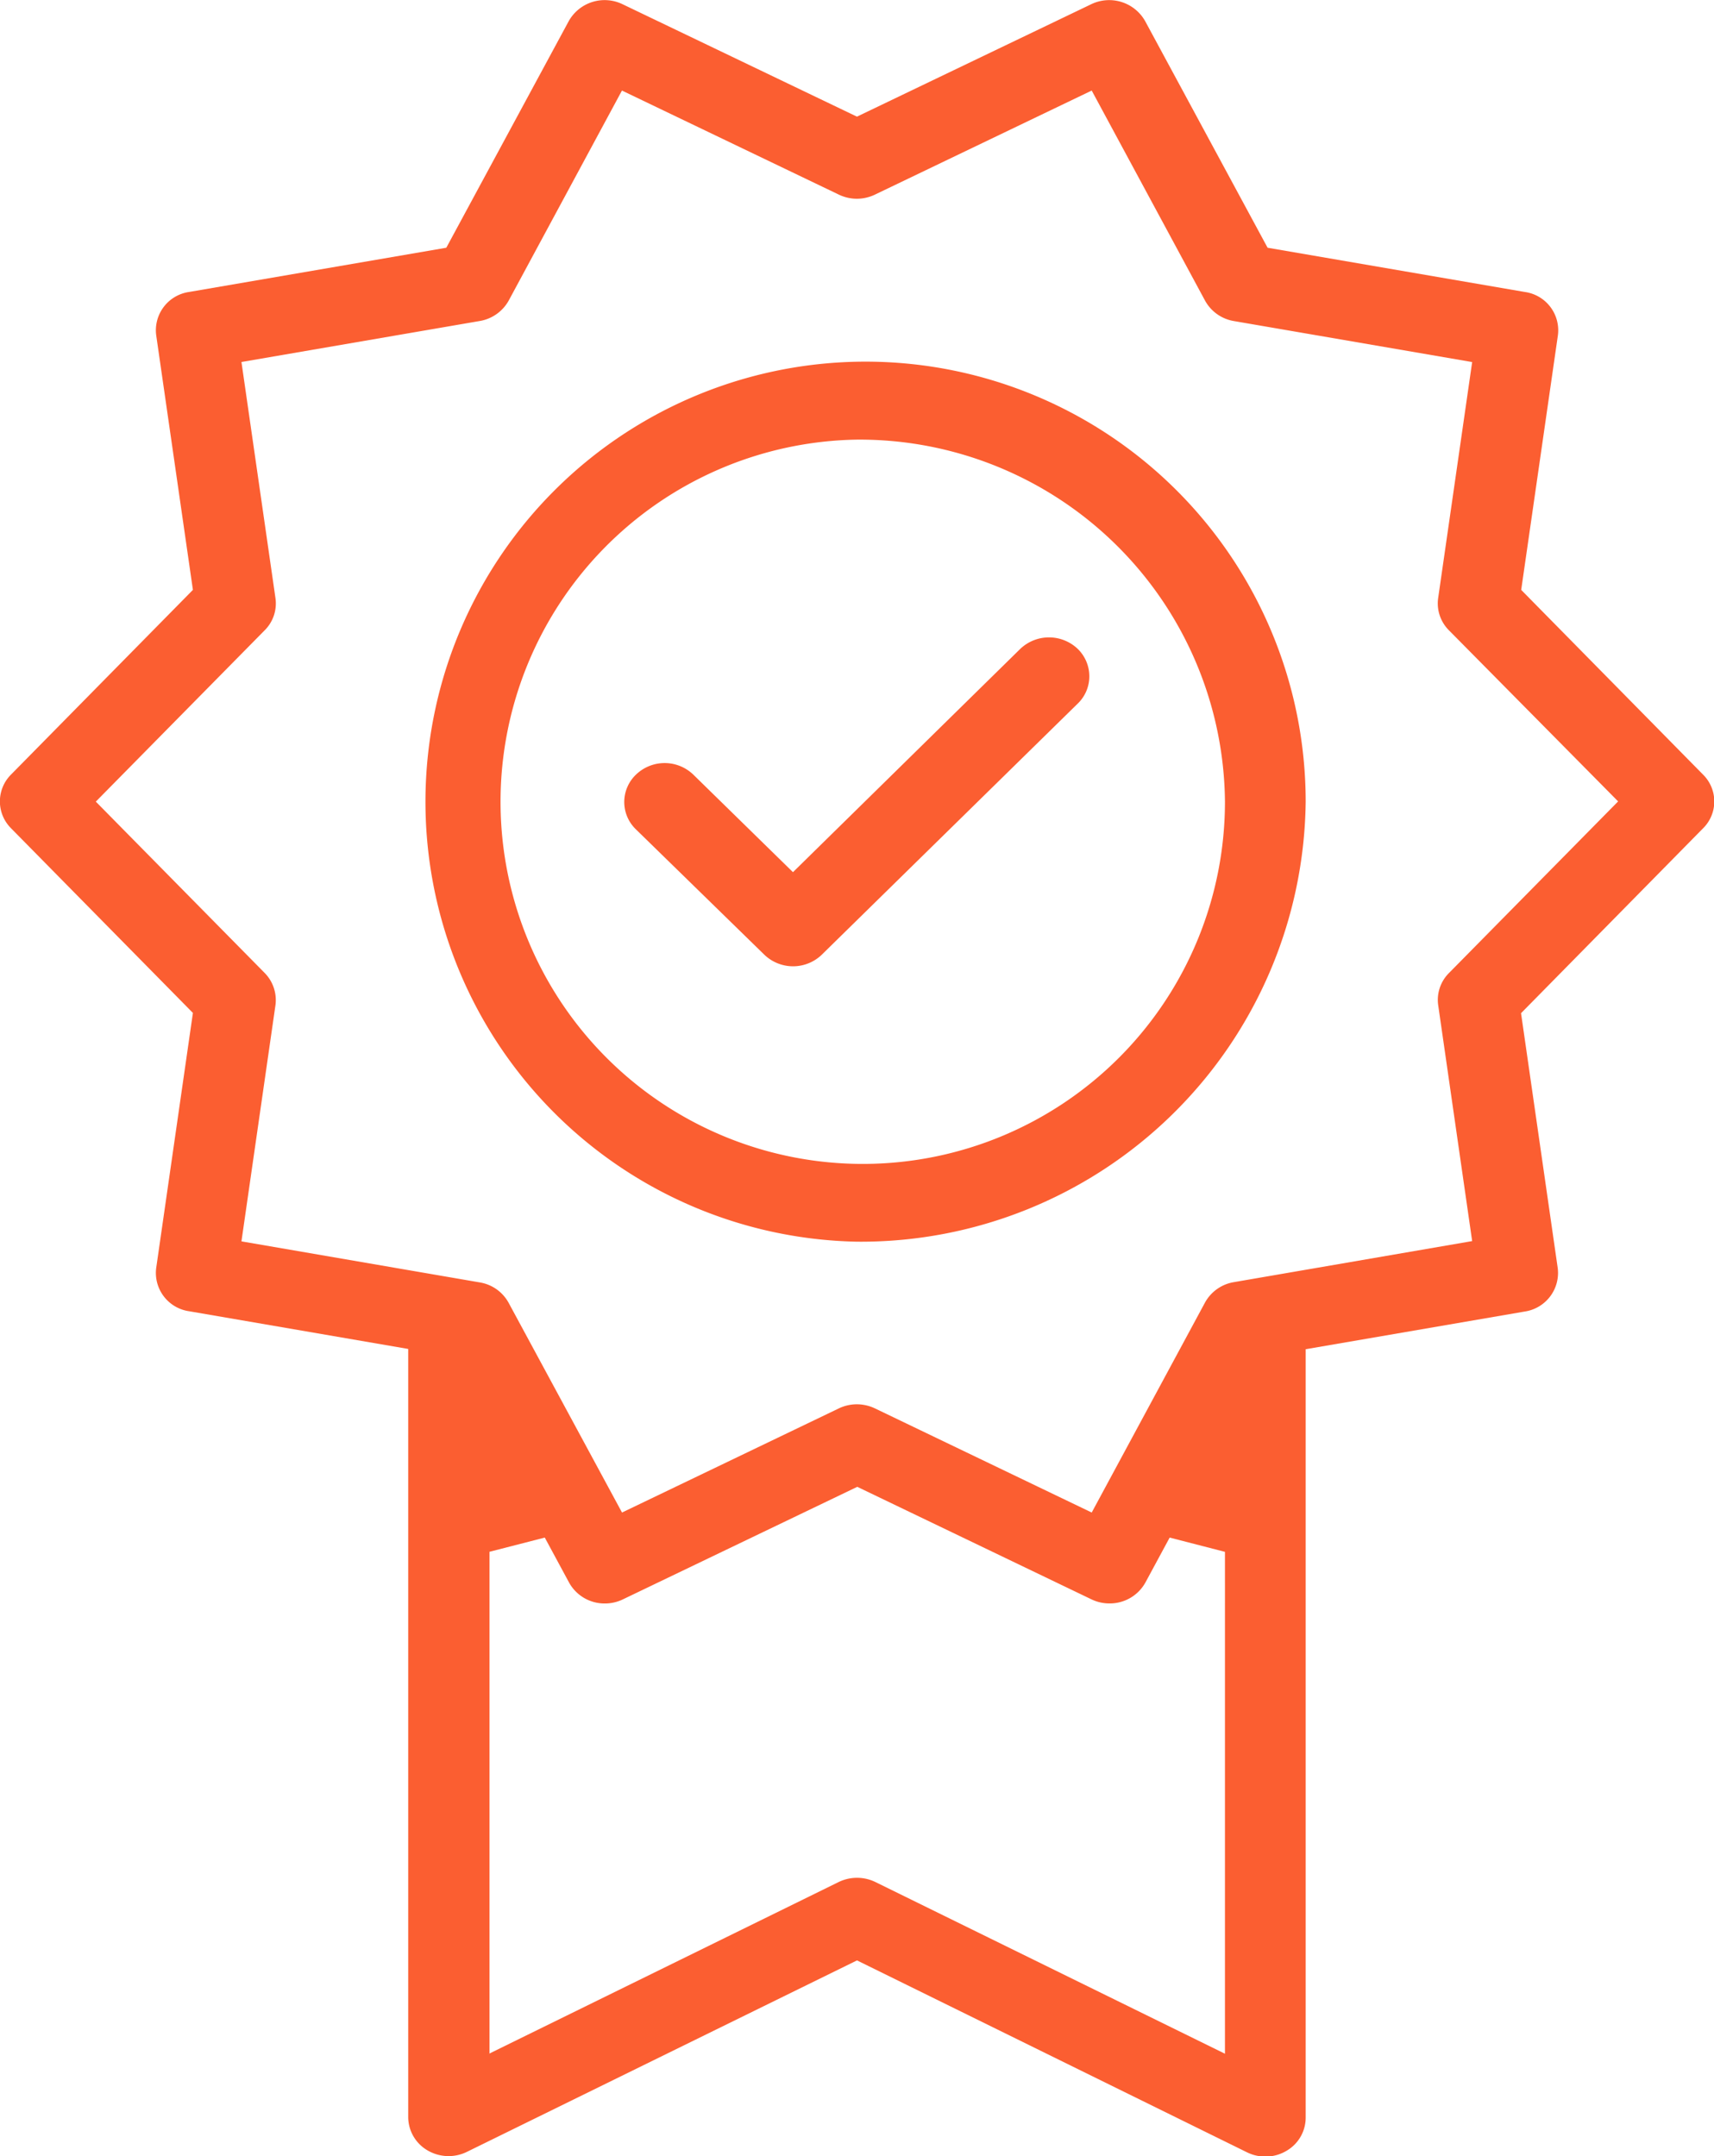<svg xmlns="http://www.w3.org/2000/svg" width="31" height="39" viewBox="0 0 31 39">
  <defs>
    <style>
      .cls-1 {
        fill: #fb5e31;
        fill-rule: evenodd;
      }
    </style>
  </defs>
  <path class="cls-1" d="M517.8,310.985l-3.29,3.342,0.663,4.606a0.706,0.706,0,0,1-.595.79l-3.963.682V334.3a0.693,0.693,0,0,1-.34.6,0.742,0.742,0,0,1-.389.109,0.755,0.755,0,0,1-.331-0.077L502.5,331.46l-7.055,3.463a0.752,0.752,0,0,1-.72-0.031,0.7,0.7,0,0,1-.342-0.595V320.4l-3.962-.682a0.7,0.7,0,0,1-.595-0.789l0.663-4.607-3.29-3.341a0.686,0.686,0,0,1,0-.97l3.29-3.341-0.663-4.6a0.7,0.7,0,0,1,.595-0.789l4.651-.8,2.215-4.1a0.744,0.744,0,0,1,.972-0.305l4.24,2.034,4.238-2.034a0.747,0.747,0,0,1,.974.305l2.215,4.1,4.65,0.8a0.7,0.7,0,0,1,.6.789l-0.663,4.6,3.29,3.342A0.683,0.683,0,0,1,517.8,310.985Zm-21.955,22.163,6.324-3.106a0.761,0.761,0,0,1,.663,0l6.323,3.106V324.07l-1-.258-0.439.813a0.735,0.735,0,0,1-.649.378,0.743,0.743,0,0,1-.325-0.073l-4.237-2.036-4.24,2.036a0.743,0.743,0,0,1-.324.074,0.733,0.733,0,0,1-.649-0.379l-0.439-.813-1,.257v9.079ZM513.205,307.4a0.687,0.687,0,0,1-.194-0.582l0.615-4.269-4.312-.742a0.733,0.733,0,0,1-.519-0.369l-2.05-3.8-3.922,1.883a0.762,0.762,0,0,1-.326.074,0.754,0.754,0,0,1-.324-0.074l-3.924-1.883-2.049,3.8a0.739,0.739,0,0,1-.521.368l-4.312.742,0.615,4.27a0.685,0.685,0,0,1-.194.582l-3.055,3.1,3.055,3.1a0.7,0.7,0,0,1,.194.582l-0.615,4.272,4.313,0.743a0.728,0.728,0,0,1,.519.368l2.051,3.794,3.922-1.884a0.755,0.755,0,0,1,.325-0.074,0.767,0.767,0,0,1,.327.074l3.921,1.884,2.05-3.8a0.733,0.733,0,0,1,.519-0.367l4.312-.743-0.615-4.272a0.686,0.686,0,0,1,.2-0.581l3.055-3.1ZM502.5,318.46a7.96,7.96,0,1,1,8.115-7.959A8.048,8.048,0,0,1,502.5,318.46Zm0-14.508a6.551,6.551,0,1,0,6.655,6.549A6.61,6.61,0,0,0,502.5,303.952Zm-0.636,9.316a0.749,0.749,0,0,1-1.041,0L498.5,311a0.685,0.685,0,0,1,0-.986,0.747,0.747,0,0,1,1.042,0l1.8,1.762,4.109-4.037a0.753,0.753,0,0,1,1.043,0,0.693,0.693,0,0,1,.208.494,0.685,0.685,0,0,1-.209.493Z" transform="translate(-487 -296)"/>
</svg>
